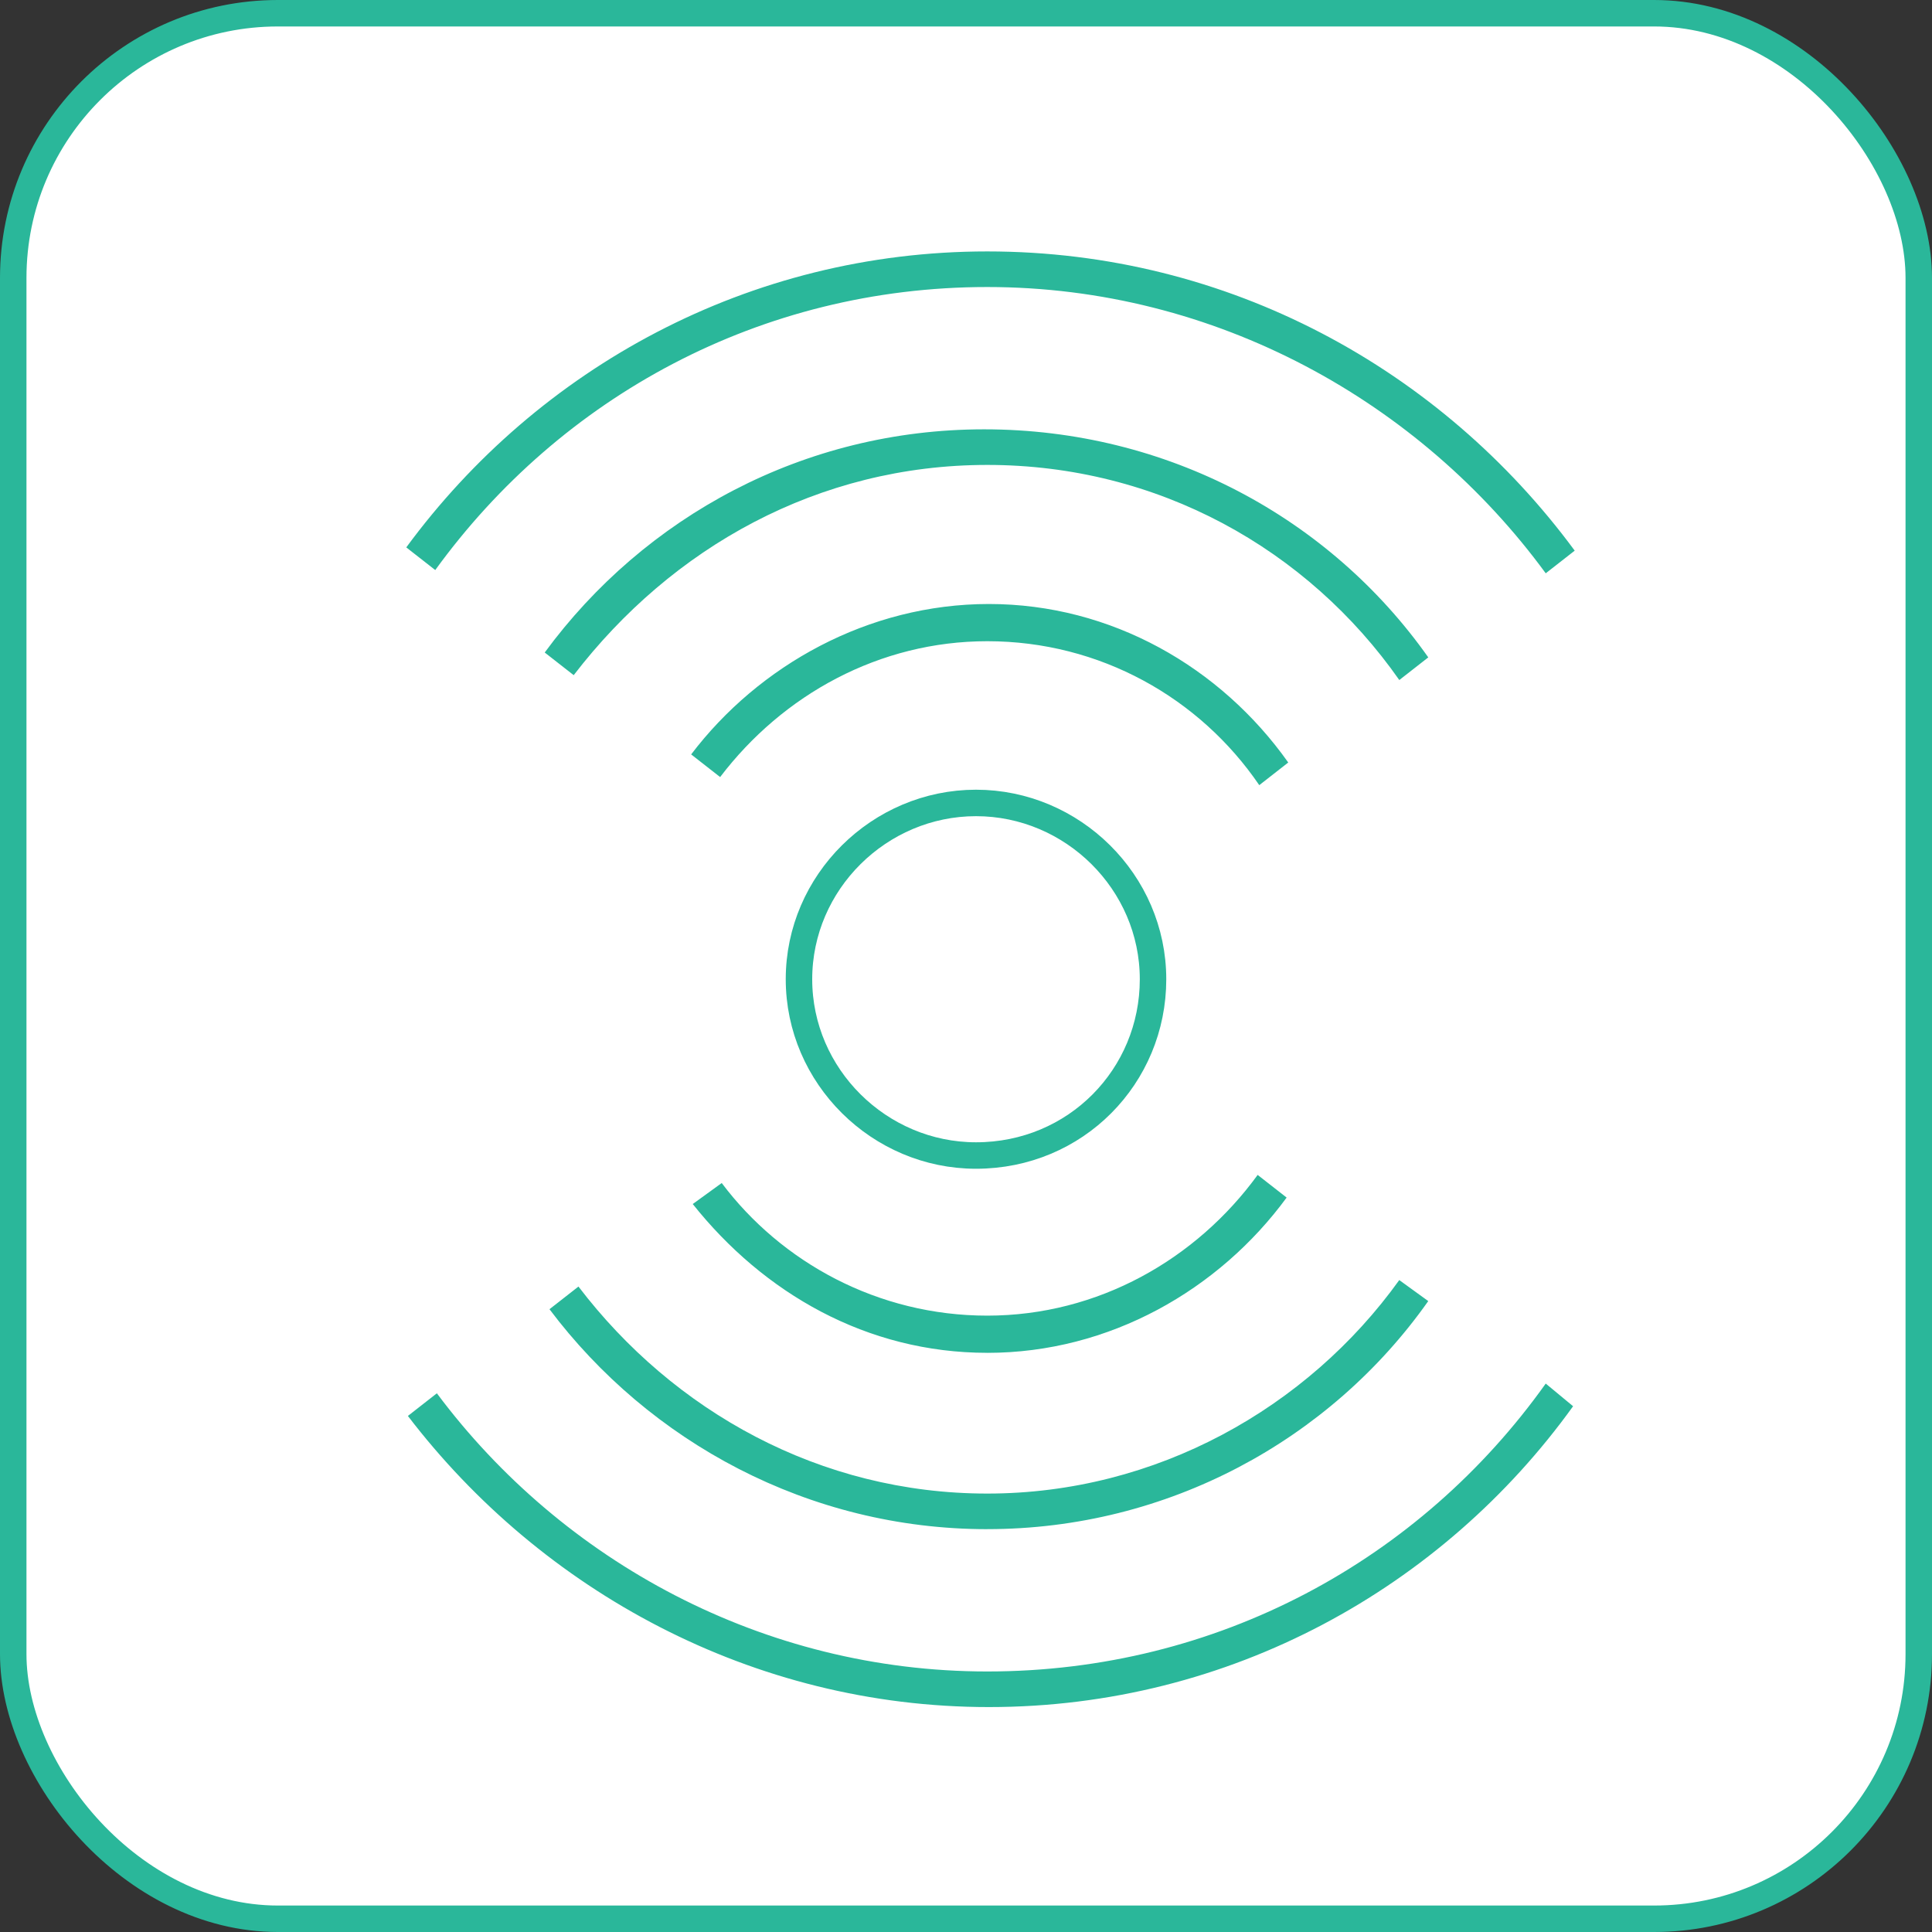 <svg width="73" height="73" viewBox="0 0 73 73" xmlns="http://www.w3.org/2000/svg"><rect x="0" y="0" width="73" height="73" fill="#333333" stroke="none"/><g transform="translate(0.5 0.5)" fill="none"><rect stroke="#2AB79A" fill="#fff" width="72" height="72" rx="10"/><path d="M36.378 43.161c-3.649 0-6.689-2.994-6.689-6.661 0-3.667 3.041-6.661 6.689-6.661 3.649 0 6.689 2.994 6.689 6.661 0 3.667-2.919 6.661-6.689 6.661z" id="Shape" stroke="#2AB79A"/><path d="M36.804 17.067c6.446 0 12.101 3.178 15.568 8.128l1.095-.856c-3.709-5.256-9.851-8.617-16.784-8.617-6.811 0-12.831 3.3-16.601 8.433l1.095.856c3.709-4.828 9.243-7.944 15.628-7.944zm0 40.211c6.811 0 12.953-3.361 16.662-8.617l-1.095-.794c-3.466 4.828-9.182 8.067-15.568 8.067-6.324 0-11.858-3.117-15.446-7.822l-1.095.856c3.77 5.011 9.791 8.311 16.541 8.311zm0 5.378c-8.453 0-16.054-4.156-20.797-10.511l-1.095.856c5.047 6.6 13.014 11 21.953 11 9.122 0 17.149-4.522 22.074-11.367l-1.034-.856c-4.743 6.661-12.405 10.878-21.101 10.878zm0-52.311c8.635 0 16.358 4.339 21.101 10.817l1.095-.856c-5.047-6.844-13.074-11.306-22.196-11.306-9 0-16.966 4.4-21.953 11.183l1.095.856c4.743-6.539 12.284-10.694 20.858-10.694zm0 13.383c4.257 0 8.027 2.139 10.277 5.439l1.095-.856c-2.554-3.606-6.689-5.989-11.311-5.989-4.561 0-8.696 2.322-11.25 5.683l1.095.856c2.372-3.117 6.02-5.133 10.095-5.133zm0 26.889c4.622 0 8.757-2.383 11.311-5.867l-1.095-.856c-2.311 3.178-6.02 5.317-10.216 5.317-4.135 0-7.784-2.017-10.034-5.011l-1.095.794c2.676 3.361 6.568 5.622 11.128 5.622z" fill="#2AB79A"/></g></svg>